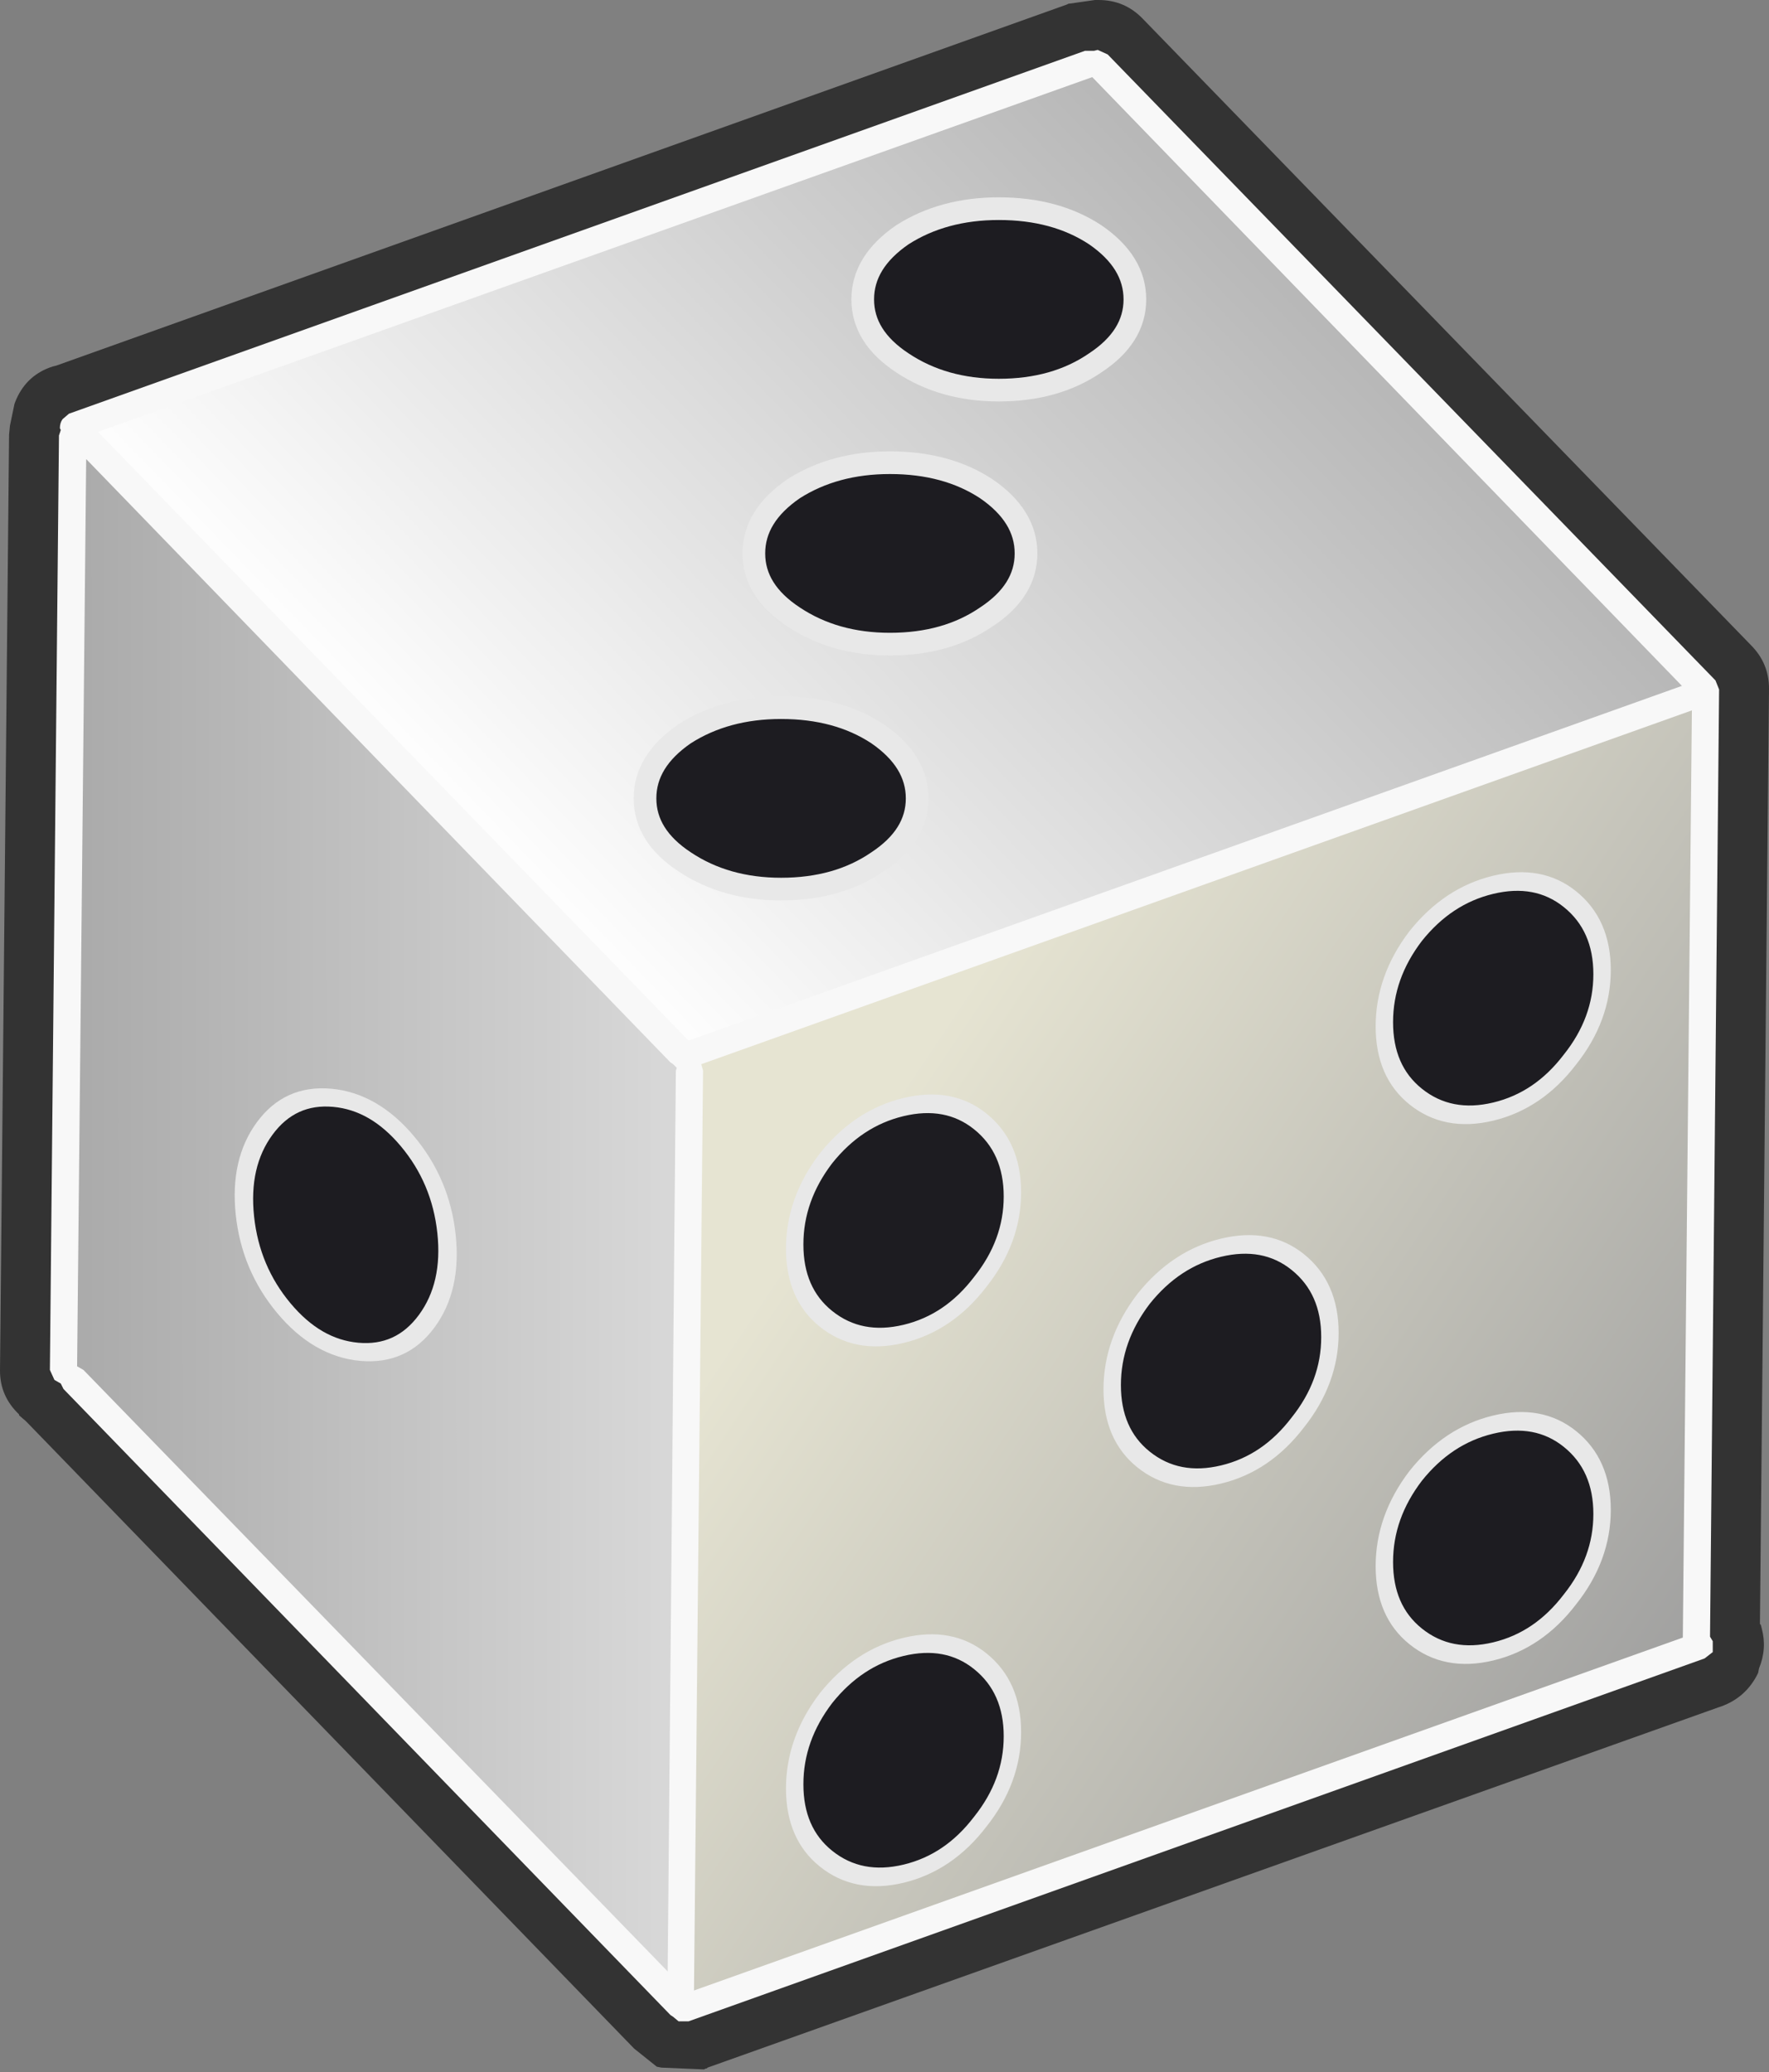 <?xml version="1.0" encoding="UTF-8" standalone="no"?>
<svg xmlns:ffdec="https://www.free-decompiler.com/flash" xmlns:xlink="http://www.w3.org/1999/xlink" ffdec:objectType="frame" height="114.2px" width="97.5px" xmlns="http://www.w3.org/2000/svg">
  <rect width="100%" height="100%" fill="#808080" stroke="none"/>
  <g transform="matrix(1.0, 0.0, 0.0, 1.0, 0.0, 0.0)">
    <use ffdec:characterId="371" height="114.2" transform="matrix(1.0, 0.0, 0.0, 1.0, 0.0, 0.0)" width="97.5" xlink:href="#shape0"/>
    <use ffdec:characterId="373" height="9.0" transform="matrix(1.25, 0.0, 0.0, 1.25, 46.925, 10.875)" width="13.0" xlink:href="#sprite0"/>
    <use ffdec:characterId="373" height="9.0" transform="matrix(1.25, 0.0, 0.0, 1.25, 40.925, 24.875)" width="13.0" xlink:href="#sprite0"/>
    <use ffdec:characterId="373" height="9.0" transform="matrix(1.25, 0.0, 0.0, 1.25, 34.925, 38.375)" width="13.0" xlink:href="#sprite0"/>
    <use ffdec:characterId="375" height="15.0" transform="matrix(1.01, 0.091, 0.107, 1.0, 12.192, 59.455)" width="12.0" xlink:href="#sprite1"/>
    <use ffdec:characterId="377" height="13.5" transform="matrix(0.96, -0.23, 0.0, 1.0, 60.82, 69.815)" width="13.5" xlink:href="#sprite2"/>
    <use ffdec:characterId="377" height="13.5" transform="matrix(0.96, -0.23, 0.0, 1.0, 75.82, 49.815)" width="13.5" xlink:href="#sprite2"/>
    <use ffdec:characterId="377" height="13.5" transform="matrix(0.96, -0.23, 0.0, 1.0, 75.82, 79.565)" width="13.5" xlink:href="#sprite2"/>
    <use ffdec:characterId="377" height="13.5" transform="matrix(0.96, -0.23, 0.0, 1.0, 43.32, 62.065)" width="13.5" xlink:href="#sprite2"/>
    <use ffdec:characterId="377" height="13.5" transform="matrix(0.96, -0.23, 0.0, 1.0, 43.32, 91.815)" width="13.5" xlink:href="#sprite2"/>
    <use ffdec:characterId="378" height="108.7" transform="matrix(1.0, 0.0, 0.0, 1.0, 2.75, 2.75)" width="92.0" xlink:href="#shape4"/>
  </g>
  <defs>
    <g id="shape0" transform="matrix(1.0, 0.0, 0.0, 1.0, 0.0, 0.0)">
      <path d="M97.5 37.95 L97.0 89.5 97.05 89.55 97.1 89.75 Q97.4 90.85 96.95 91.95 L96.9 92.2 Q96.25 93.55 94.85 94.05 L94.7 94.1 39.0 113.95 38.95 114.0 38.9 114.0 38.8 114.05 36.45 113.95 36.2 113.9 34.95 112.9 1.55 78.45 1.4 78.3 1.05 78.0 1.05 77.95 Q0.0 76.95 0.0 75.55 L0.5 23.95 0.55 23.45 0.8 22.25 0.9 22.0 Q1.5 20.65 2.9 20.2 L3.1 20.15 58.8 0.25 58.9 0.2 58.95 0.2 60.35 0.0 60.45 0.0 60.55 0.0 Q62.0 0.0 63.0 1.05 L96.5 35.55 Q97.5 36.55 97.5 37.95" fill="#333333" fill-rule="evenodd" stroke="none"/>
      <path d="M93.0 90.4 L38.0 110.05 38.5 59.0 38.35 58.65 38.25 58.55 93.5 38.8 93.0 90.4" fill="url(#gradient0)" fill-rule="evenodd" stroke="none"/>
      <path d="M60.25 3.95 L93.2 37.85 37.85 57.65 4.95 23.75 60.25 4.0 60.25 3.95" fill="url(#gradient1)" fill-rule="evenodd" stroke="none"/>
      <path d="M4.0 75.5 L4.5 24.7 37.15 58.35 37.25 58.45 37.5 58.65 37.6 58.7 37.5 59.0 37.0 109.3 4.4 75.65 4.05 75.5 4.0 75.5" fill="url(#gradient2)" fill-rule="evenodd" stroke="none"/>
    </g>
    <linearGradient gradientTransform="matrix(-0.034, -0.023, 0.556, -0.829, -31.7, 221.0)" gradientUnits="userSpaceOnUse" id="gradient0" spreadMethod="pad" x1="-819.2" x2="819.2">
      <stop offset="0.0" stop-color="#9e9e9e"/>
      <stop offset="0.831" stop-color="#e6e4d2"/>
    </linearGradient>
    <linearGradient gradientTransform="matrix(-0.024, 0.023, -0.695, -0.716, 141.0, 126.15)" gradientUnits="userSpaceOnUse" id="gradient1" spreadMethod="pad" x1="-819.2" x2="819.2">
      <stop offset="0.0" stop-color="#b7b7b7"/>
      <stop offset="1.0" stop-color="#ffffff"/>
    </linearGradient>
    <linearGradient gradientTransform="matrix(0.021, 0.0, 3.0E-4, 0.996, 19.0, -60.6)" gradientUnits="userSpaceOnUse" id="gradient2" spreadMethod="pad" x1="-819.2" x2="819.2">
      <stop offset="0.0" stop-color="#a7a7a7"/>
      <stop offset="1.0" stop-color="#d7d7d7"/>
    </linearGradient>
    <g id="sprite0" transform="matrix(1.0, 0.0, 0.0, 1.0, -1.5, 0.5)">
      <use ffdec:characterId="372" height="9.0" transform="matrix(1.0, 0.0, 0.0, 1.0, 1.5, -0.5)" width="13.0" xlink:href="#shape1"/>
    </g>
    <g id="shape1" transform="matrix(1.0, 0.0, 0.0, 1.0, -1.5, 0.5)">
      <path d="M14.0 4.0 Q14.0 5.65 12.25 6.8 10.5 8.0 8.0 8.0 5.55 8.0 3.75 6.8 2.0 5.65 2.0 4.0 2.0 2.35 3.75 1.15 5.55 0.0 8.0 0.0 10.5 0.0 12.25 1.15 14.0 2.35 14.0 4.0" fill="#1d1c21" fill-rule="evenodd" stroke="none"/>
      <path d="M14.0 4.0 Q14.0 5.65 12.25 6.8 10.5 8.0 8.0 8.0 5.55 8.0 3.75 6.8 2.0 5.65 2.0 4.0 2.0 2.35 3.75 1.15 5.55 0.0 8.0 0.0 10.5 0.0 12.25 1.15 14.0 2.35 14.0 4.0 Z" fill="none" stroke="#e8e8e8" stroke-linecap="round" stroke-linejoin="round" stroke-width="1.0"/>
    </g>
    <g id="sprite1" transform="matrix(1.0, 0.0, 0.0, 1.0, 0.5, 0.5)">
      <use ffdec:characterId="374" height="15.0" transform="matrix(1.0, 0.0, 0.0, 1.0, -0.5, -0.5)" width="12.0" xlink:href="#shape2"/>
    </g>
    <g id="shape2" transform="matrix(1.0, 0.0, 0.0, 1.0, 0.5, 0.5)">
      <path d="M11.0 7.0 Q11.0 9.9 9.4 11.95 7.8 14.0 5.5 14.0 3.2 14.0 1.6 11.95 0.0 9.9 0.0 7.0 0.0 4.1 1.6 2.05 3.2 0.0 5.5 0.0 7.8 0.0 9.4 2.05 11.0 4.1 11.0 7.0" fill="#1d1c21" fill-rule="evenodd" stroke="none"/>
      <path d="M11.0 7.0 Q11.0 9.9 9.4 11.95 7.8 14.0 5.5 14.0 3.2 14.0 1.6 11.95 0.0 9.9 0.0 7.0 0.0 4.1 1.6 2.05 3.2 0.0 5.5 0.0 7.8 0.0 9.4 2.05 11.0 4.1 11.0 7.0 Z" fill="none" stroke="#e8e8e8" stroke-linecap="round" stroke-linejoin="round" stroke-width="1.0"/>
    </g>
    <g id="sprite2" transform="matrix(1.0, 0.0, 0.0, 1.0, 0.5, 0.5)">
      <use ffdec:characterId="376" height="13.5" transform="matrix(1.0, 0.0, 0.0, 1.0, -0.5, -0.5)" width="13.5" xlink:href="#shape3"/>
    </g>
    <g id="shape3" transform="matrix(1.0, 0.0, 0.0, 1.0, 0.5, 0.5)">
      <path d="M12.5 6.25 Q12.5 8.85 10.65 10.65 8.85 12.5 6.25 12.5 3.65 12.5 1.8 10.65 0.0 8.85 0.0 6.25 0.0 3.65 1.8 1.8 3.65 0.0 6.25 0.0 8.85 0.0 10.65 1.8 12.5 3.65 12.5 6.25" fill="#1d1c21" fill-rule="evenodd" stroke="none"/>
      <path d="M12.5 6.25 Q12.5 8.85 10.65 10.65 8.85 12.5 6.25 12.5 3.65 12.5 1.8 10.65 0.0 8.85 0.0 6.25 0.0 3.65 1.8 1.8 3.65 0.0 6.25 0.0 8.85 0.0 10.65 1.8 12.5 3.65 12.5 6.25 Z" fill="none" stroke="#e8e8e8" stroke-linecap="round" stroke-linejoin="round" stroke-width="1.0"/>
    </g>
    <g id="shape4" transform="matrix(1.0, 0.0, 0.0, 1.0, -2.75, -2.75)">
      <path d="M60.2 4.25 L5.4 23.8 37.95 57.35 92.7 37.8 60.2 4.25 M4.25 75.3 L4.6 75.5 36.8 108.65 37.25 59.0 37.3 58.85 37.1 58.65 36.95 58.55 4.75 25.3 4.25 75.3 M92.75 90.25 L93.25 39.15 38.65 58.65 38.75 59.0 38.25 109.7 92.75 90.25 M94.55 37.5 L94.75 38.0 94.25 90.2 94.4 90.45 94.4 91.05 93.95 91.4 37.95 111.4 37.4 111.4 37.1 111.15 36.95 111.05 3.5 76.55 3.35 76.25 3.0 76.05 2.75 75.5 3.25 24.0 3.35 23.7 3.3 23.6 Q3.3 23.3 3.45 23.1 L3.8 22.8 59.8 2.8 60.3 2.8 60.5 2.75 61.05 3.0 94.55 37.5" fill="#f8f8f8" fill-rule="evenodd" stroke="none"/>
    </g>
  </defs>
</svg>
